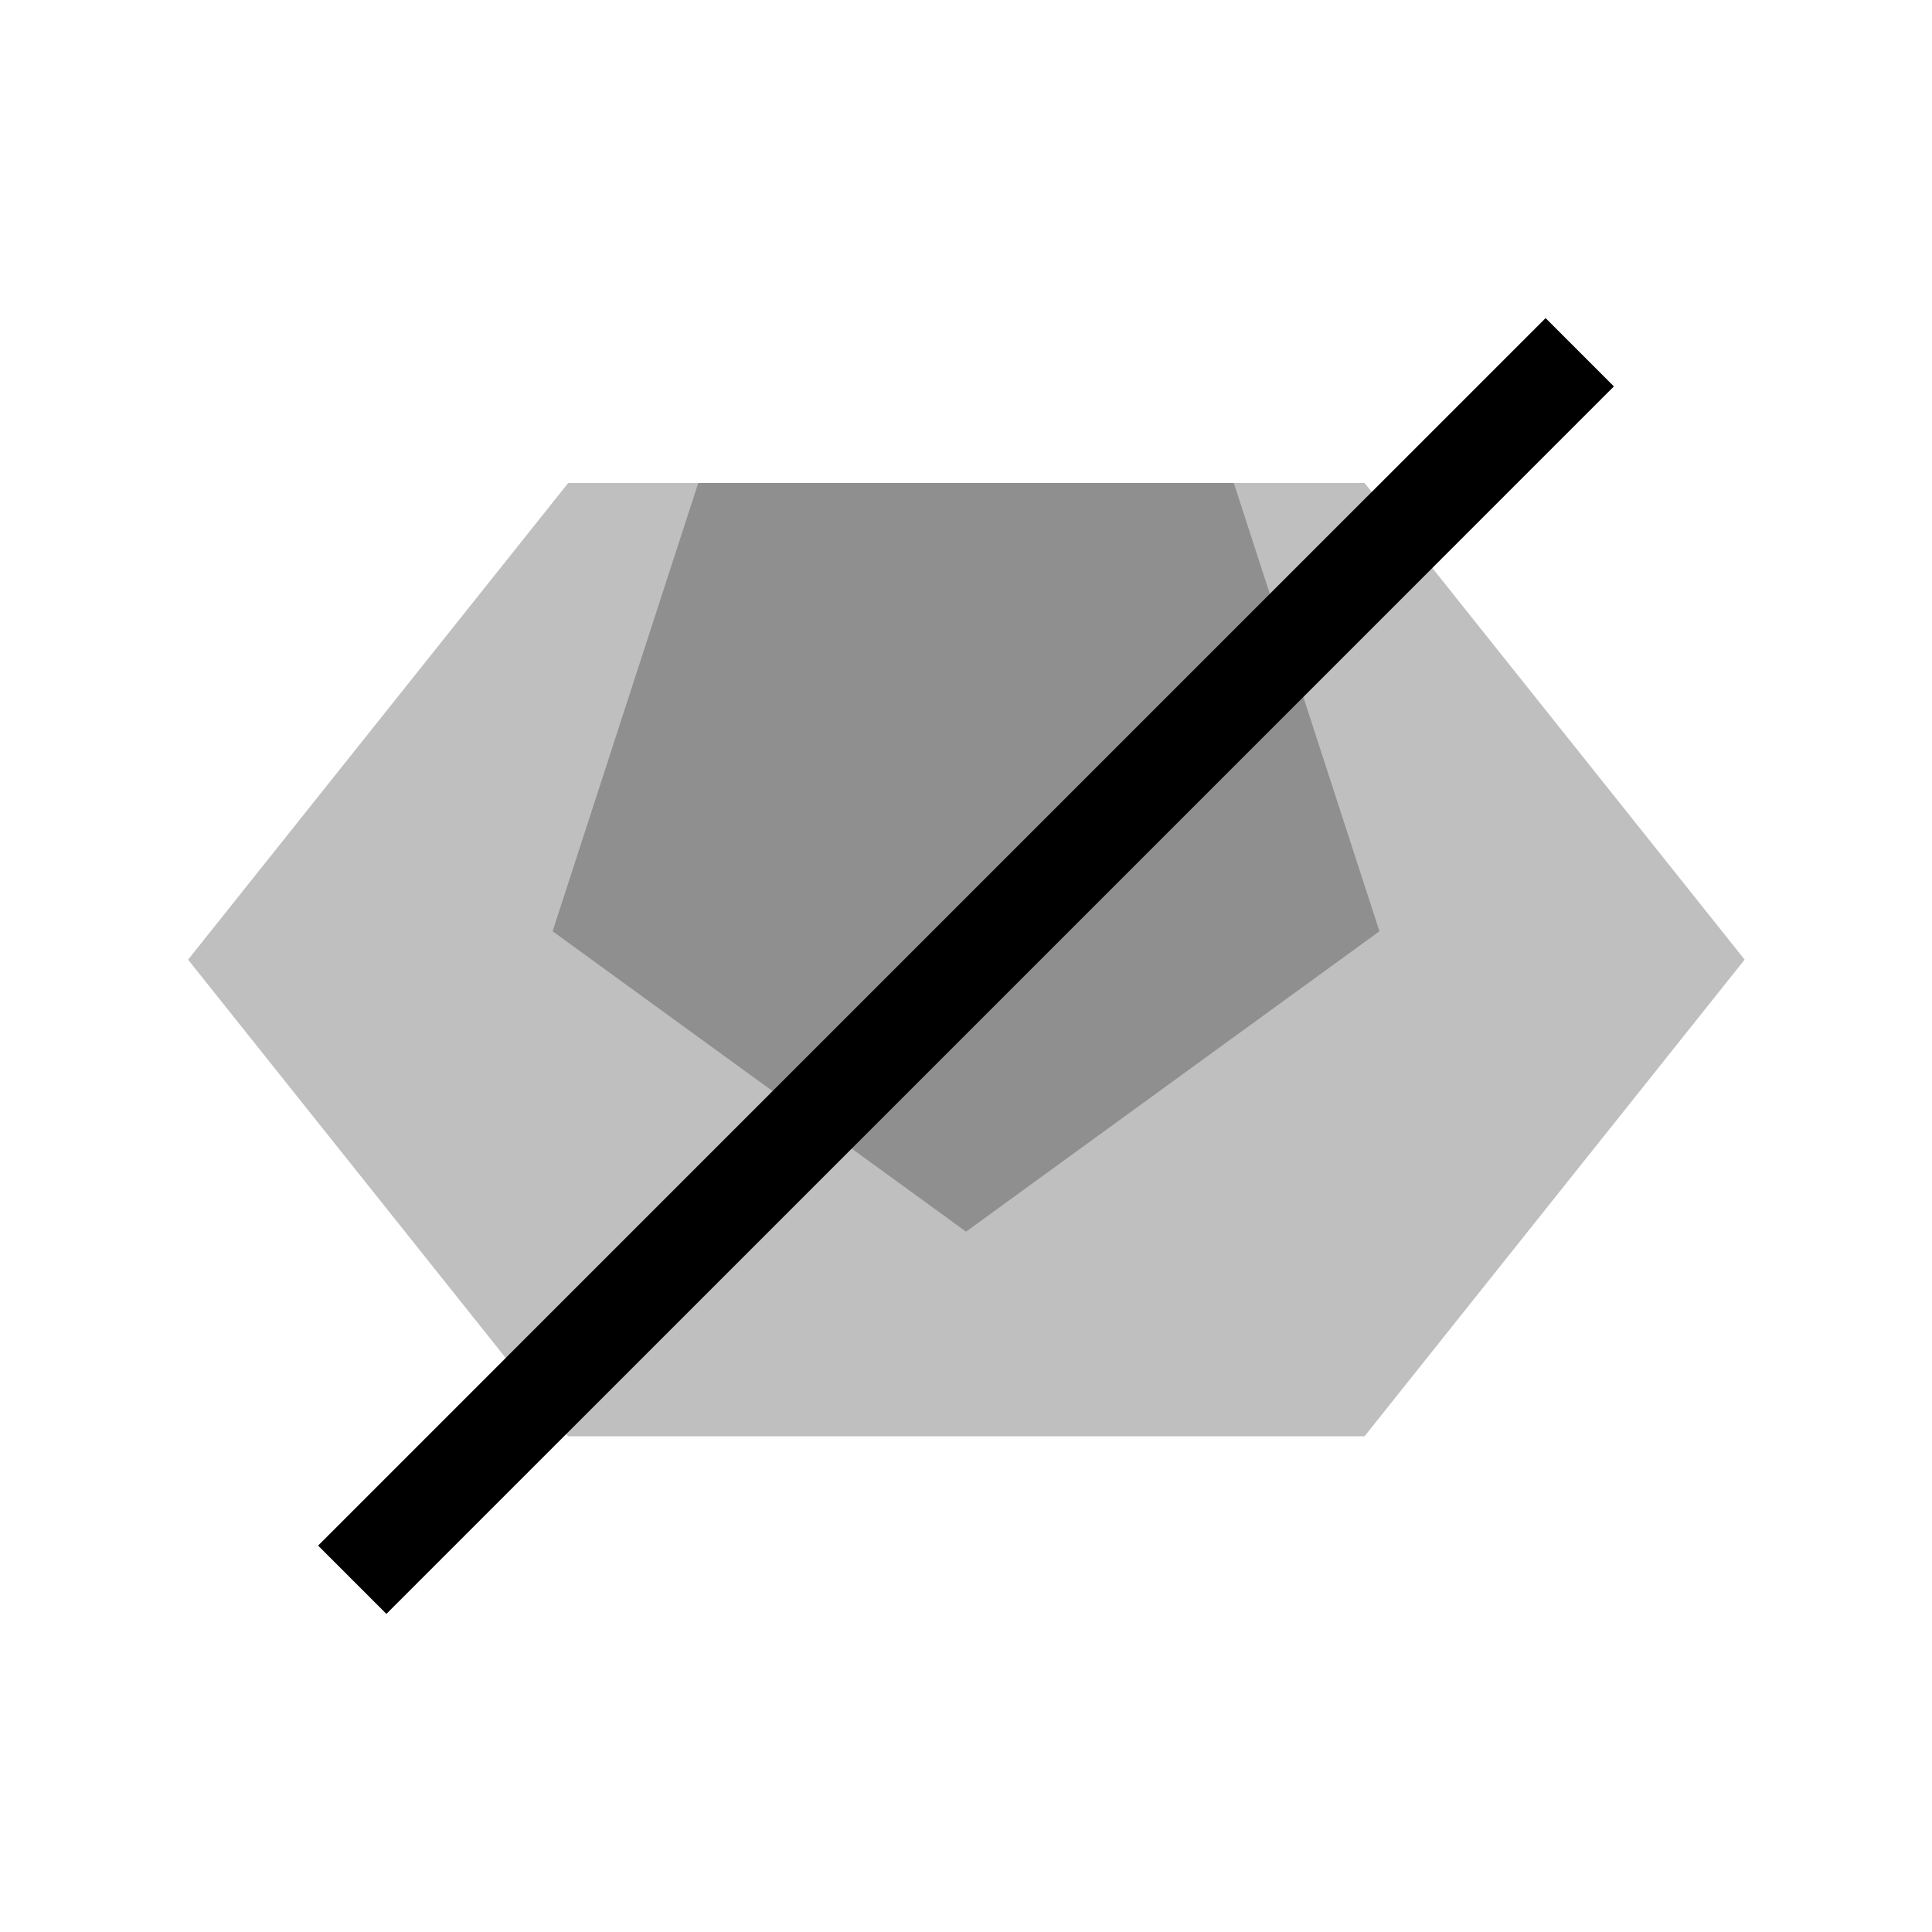 <svg viewBox="0 0 80 80" fill="none">
  <path opacity="0.25" fill-rule="evenodd" clip-rule="evenodd" d="M72.242 39.736L56.502 59.474L23.527 59.474L7.788 39.737L23.528 20L56.503 20L72.242 39.736Z" fill="currentColor" />
  <path opacity="0.25" fill-rule="evenodd" clip-rule="evenodd" d="M57.12 38.562L40.001 51L22.882 38.562L28.913 20L51.089 20L57.12 38.562Z" fill="currentColor" />
  <path d="M16 64L64 16" stroke="currentColor" stroke-width="4" stroke-linecap="square" />
</svg>